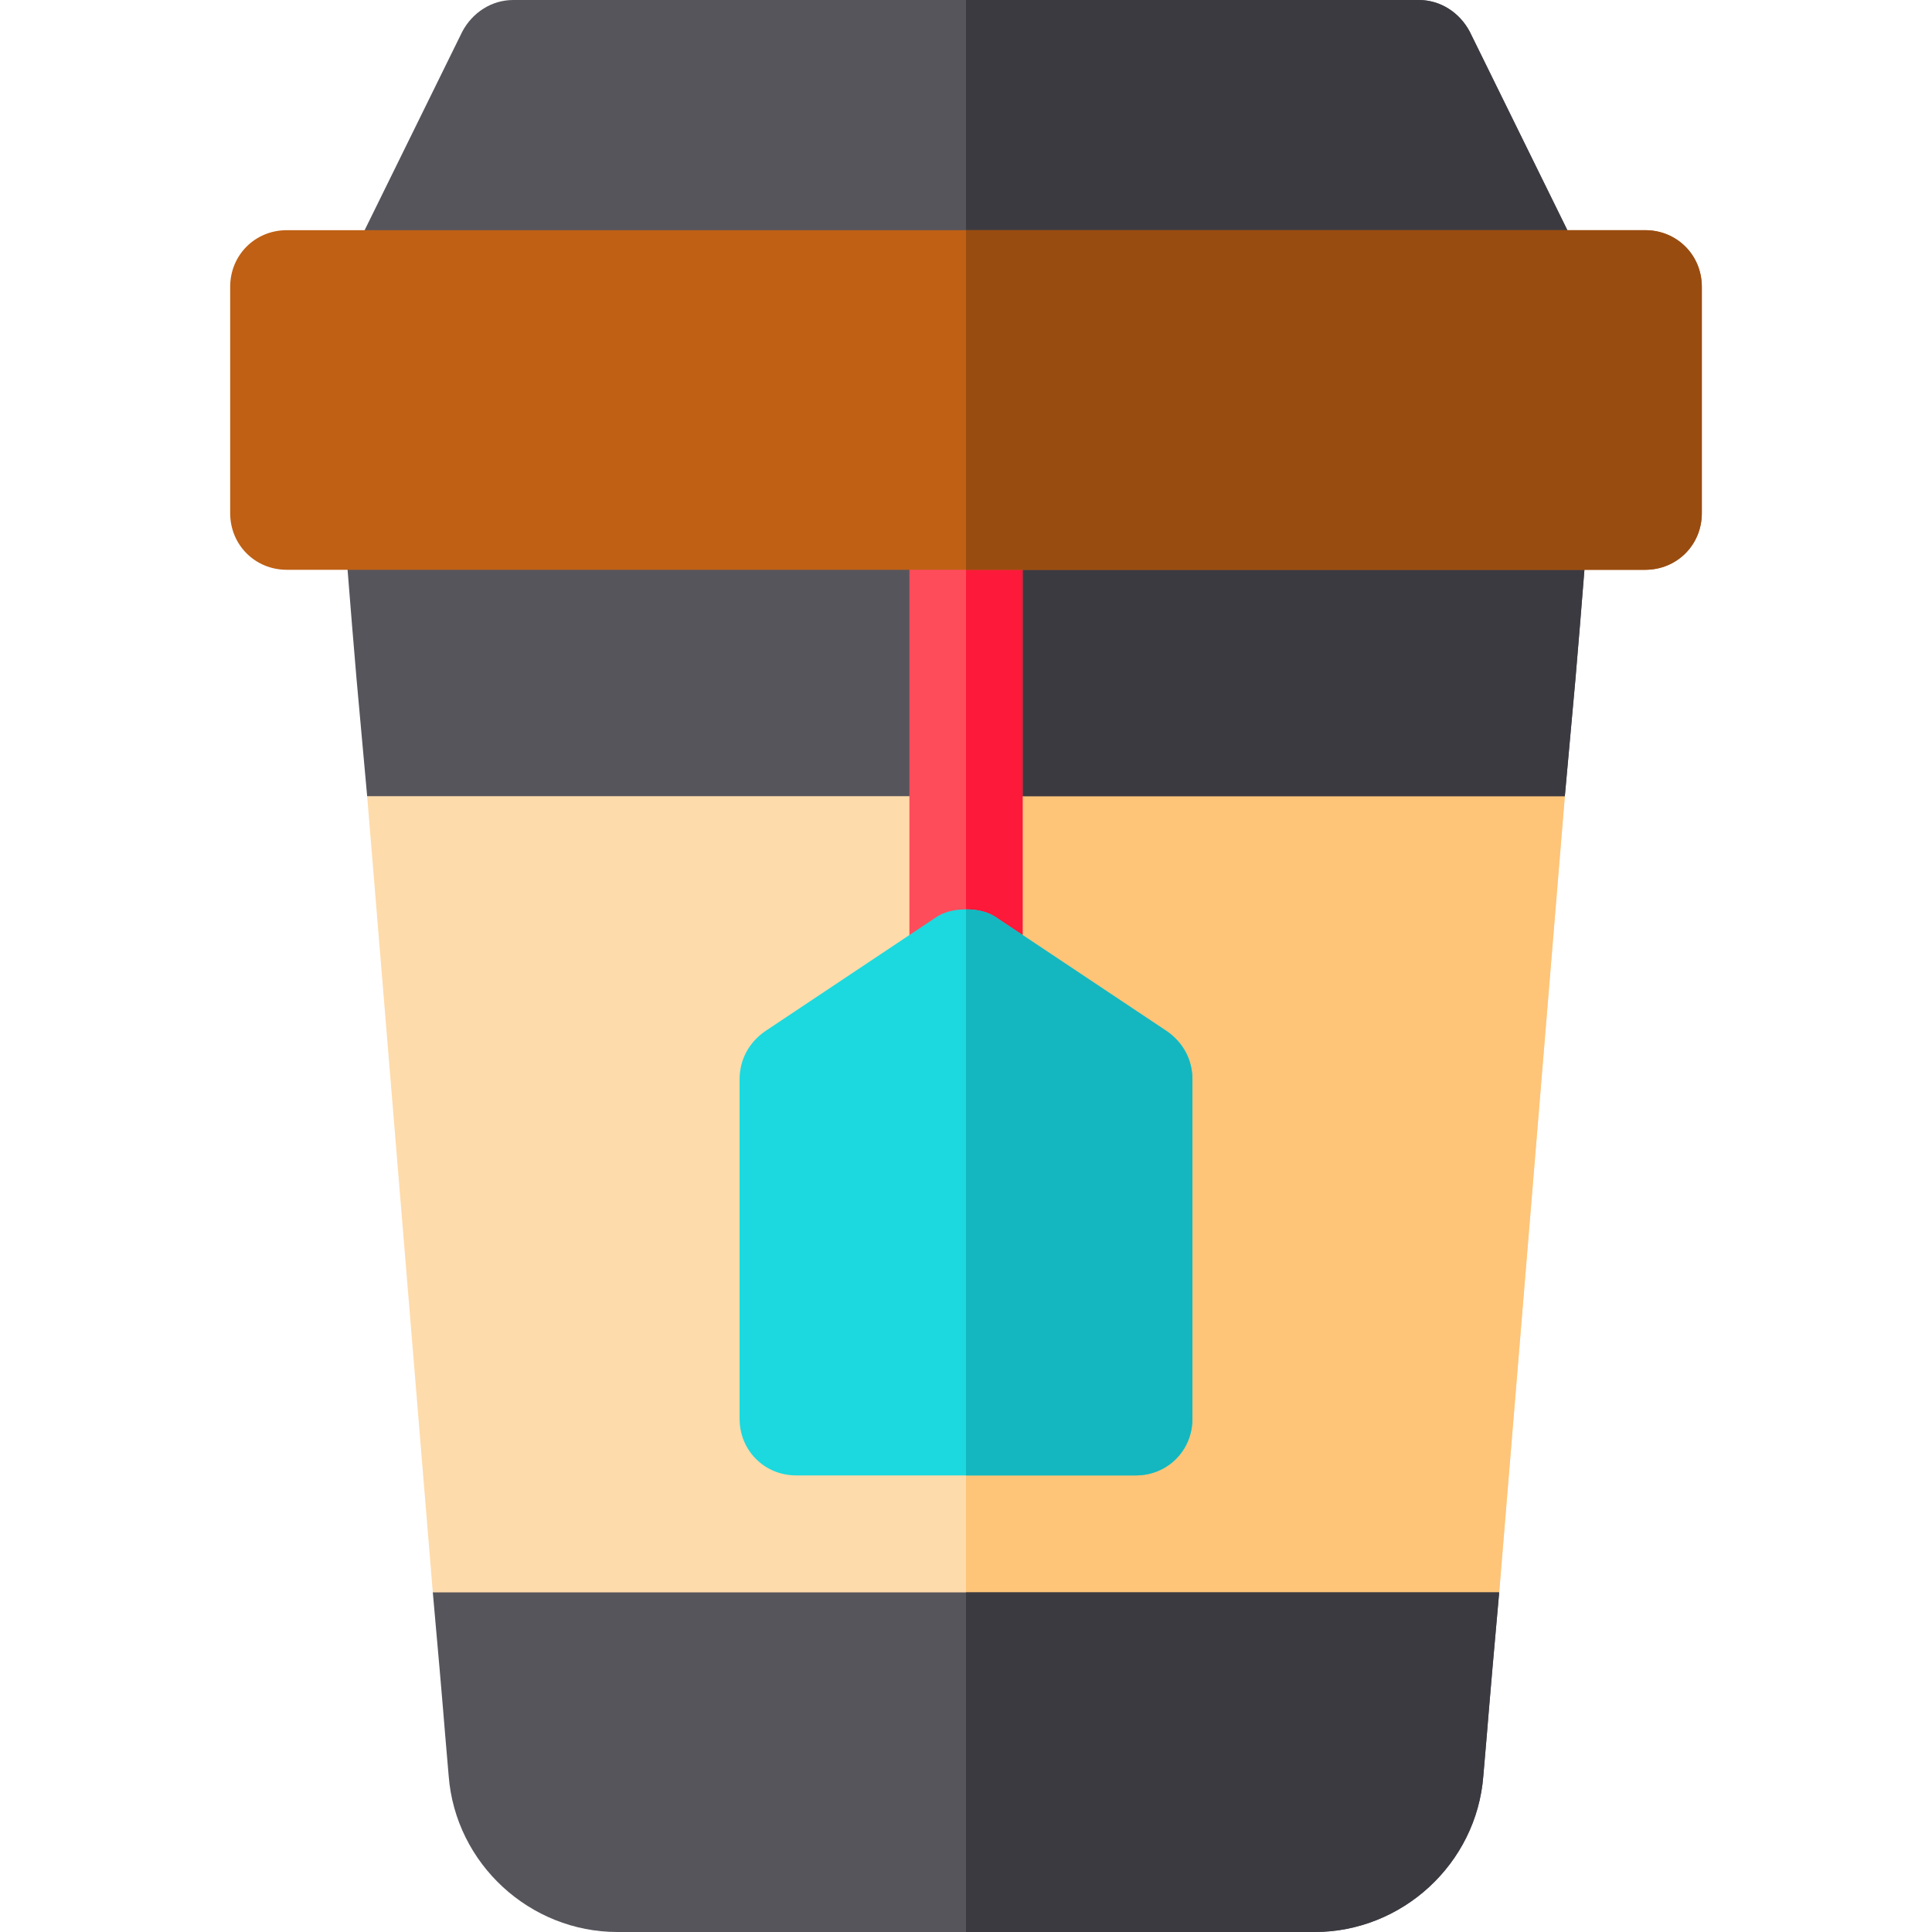 <?xml version="1.0" encoding="iso-8859-1"?>
<!-- Generator: Adobe Illustrator 19.0.0, SVG Export Plug-In . SVG Version: 6.00 Build 0)  -->
<svg version="1.1" id="Capa_1" xmlns="http://www.w3.org/2000/svg" xmlns:xlink="http://www.w3.org/1999/xlink" x="0px" y="0px"
	 viewBox="0 0 512 512" style="enable-background:new 0 0 512 512;" xml:space="preserve">
<polygon style="fill:#FEDBAB;" points="414.699,211 397.301,422 368.5,449.599 142.301,449.599 114.699,422 97.301,211 
	121.601,184.6 392.8,184.6 "/>
<polygon style="fill:#FEC478;" points="414.699,211 397.301,422 368.5,449.599 256,449.599 256,184.6 392.8,184.6 "/>
<path style="fill:#57555C;" d="M421,137.199c-4.2,52.5-2.999,36.901-6.301,73.801H97.301C94,174.101,95.201,189.699,91,137.199
	c-0.601-9.3,6.599-16.199,15-16.199h300C414.401,121,421.601,127.899,421,137.199z"/>
<path style="fill:#3C3A41;" d="M421,137.199c-4.2,52.5-2.999,36.901-6.301,73.801H256v-90h150
	C414.401,121,421.601,127.899,421,137.199z"/>
<path style="fill:#57555C;" d="M397.301,422c-3.301,36.899-2.401,27.9-4.2,48.6c-1.8,23.401-21.601,41.4-44.7,41.4H163.599
	c-23.099,0-42.9-17.999-44.7-41.4c-1.8-20.7-0.899-11.7-4.2-48.6H397.301z"/>
<path style="fill:#3C3A41;" d="M256,422h141.301c-3.301,36.899-2.401,27.9-4.2,48.6c-1.8,23.401-21.601,41.4-44.7,41.4H256V422z"/>
<path style="fill:#FF4C5B;" d="M271,136v120c0,8.401-6.599,15-15,15s-15-6.599-15-15V136c0-8.401,6.599-15,15-15
	S271,127.599,271,136z"/>
<path style="fill:#FC1939;" d="M271,136v120c0,8.401-6.599,15-15,15V121C264.401,121,271,127.599,271,136z"/>
<path style="fill:#57555C;" d="M419.5,69.401l-30-61C386.8,3.3,381.7,0,376,0H136c-5.7,0-10.8,3.3-13.5,8.401l-30,61
	C90.399,73.9,90.399,79.6,93.1,83.8c2.999,4.499,7.8,7.2,12.9,7.2h300c5.099,0,9.901-2.701,12.9-7.2
	C421.601,79.6,421.601,73.9,419.5,69.401z"/>
<path style="fill:#3C3A41;" d="M406,91H256V0h120c5.7,0,10.8,3.3,13.5,8.401l30,61c2.1,4.499,2.1,10.199-0.601,14.399
	C415.901,88.299,411.099,91,406,91z"/>
<path style="fill:#BF6015;" d="M436,61H76c-8.401,0-15,6.599-15,15v60c0,8.401,6.599,15,15,15h360c8.401,0,15-6.599,15-15V76
	C451,67.599,444.401,61,436,61z"/>
<path style="fill:#994C10;" d="M451,76v60c0,8.401-6.599,15-15,15H256V61h180C444.401,61,451,67.599,451,76z"/>
<path style="fill:#1BD9DE;" d="M309.401,273.401l-45-30C262,241.601,258.999,241,256,241s-6,0.601-8.401,2.401l-45,30
	C198.401,276.4,196,280.901,196,286v90c0,8.401,6.599,15,15,15h90c8.401,0,15-6.599,15-15v-90
	C316,280.901,313.599,276.4,309.401,273.401z"/>
<path style="fill:#14B7BF;" d="M316,286v90c0,8.401-6.599,15-15,15h-45V241c2.999,0,6,0.601,8.401,2.401l45,30
	C313.599,276.4,316,280.901,316,286z"/>
<g>
</g>
<g>
</g>
<g>
</g>
<g>
</g>
<g>
</g>
<g>
</g>
<g>
</g>
<g>
</g>
<g>
</g>
<g>
</g>
<g>
</g>
<g>
</g>
<g>
</g>
<g>
</g>
<g>
</g>
</svg>
